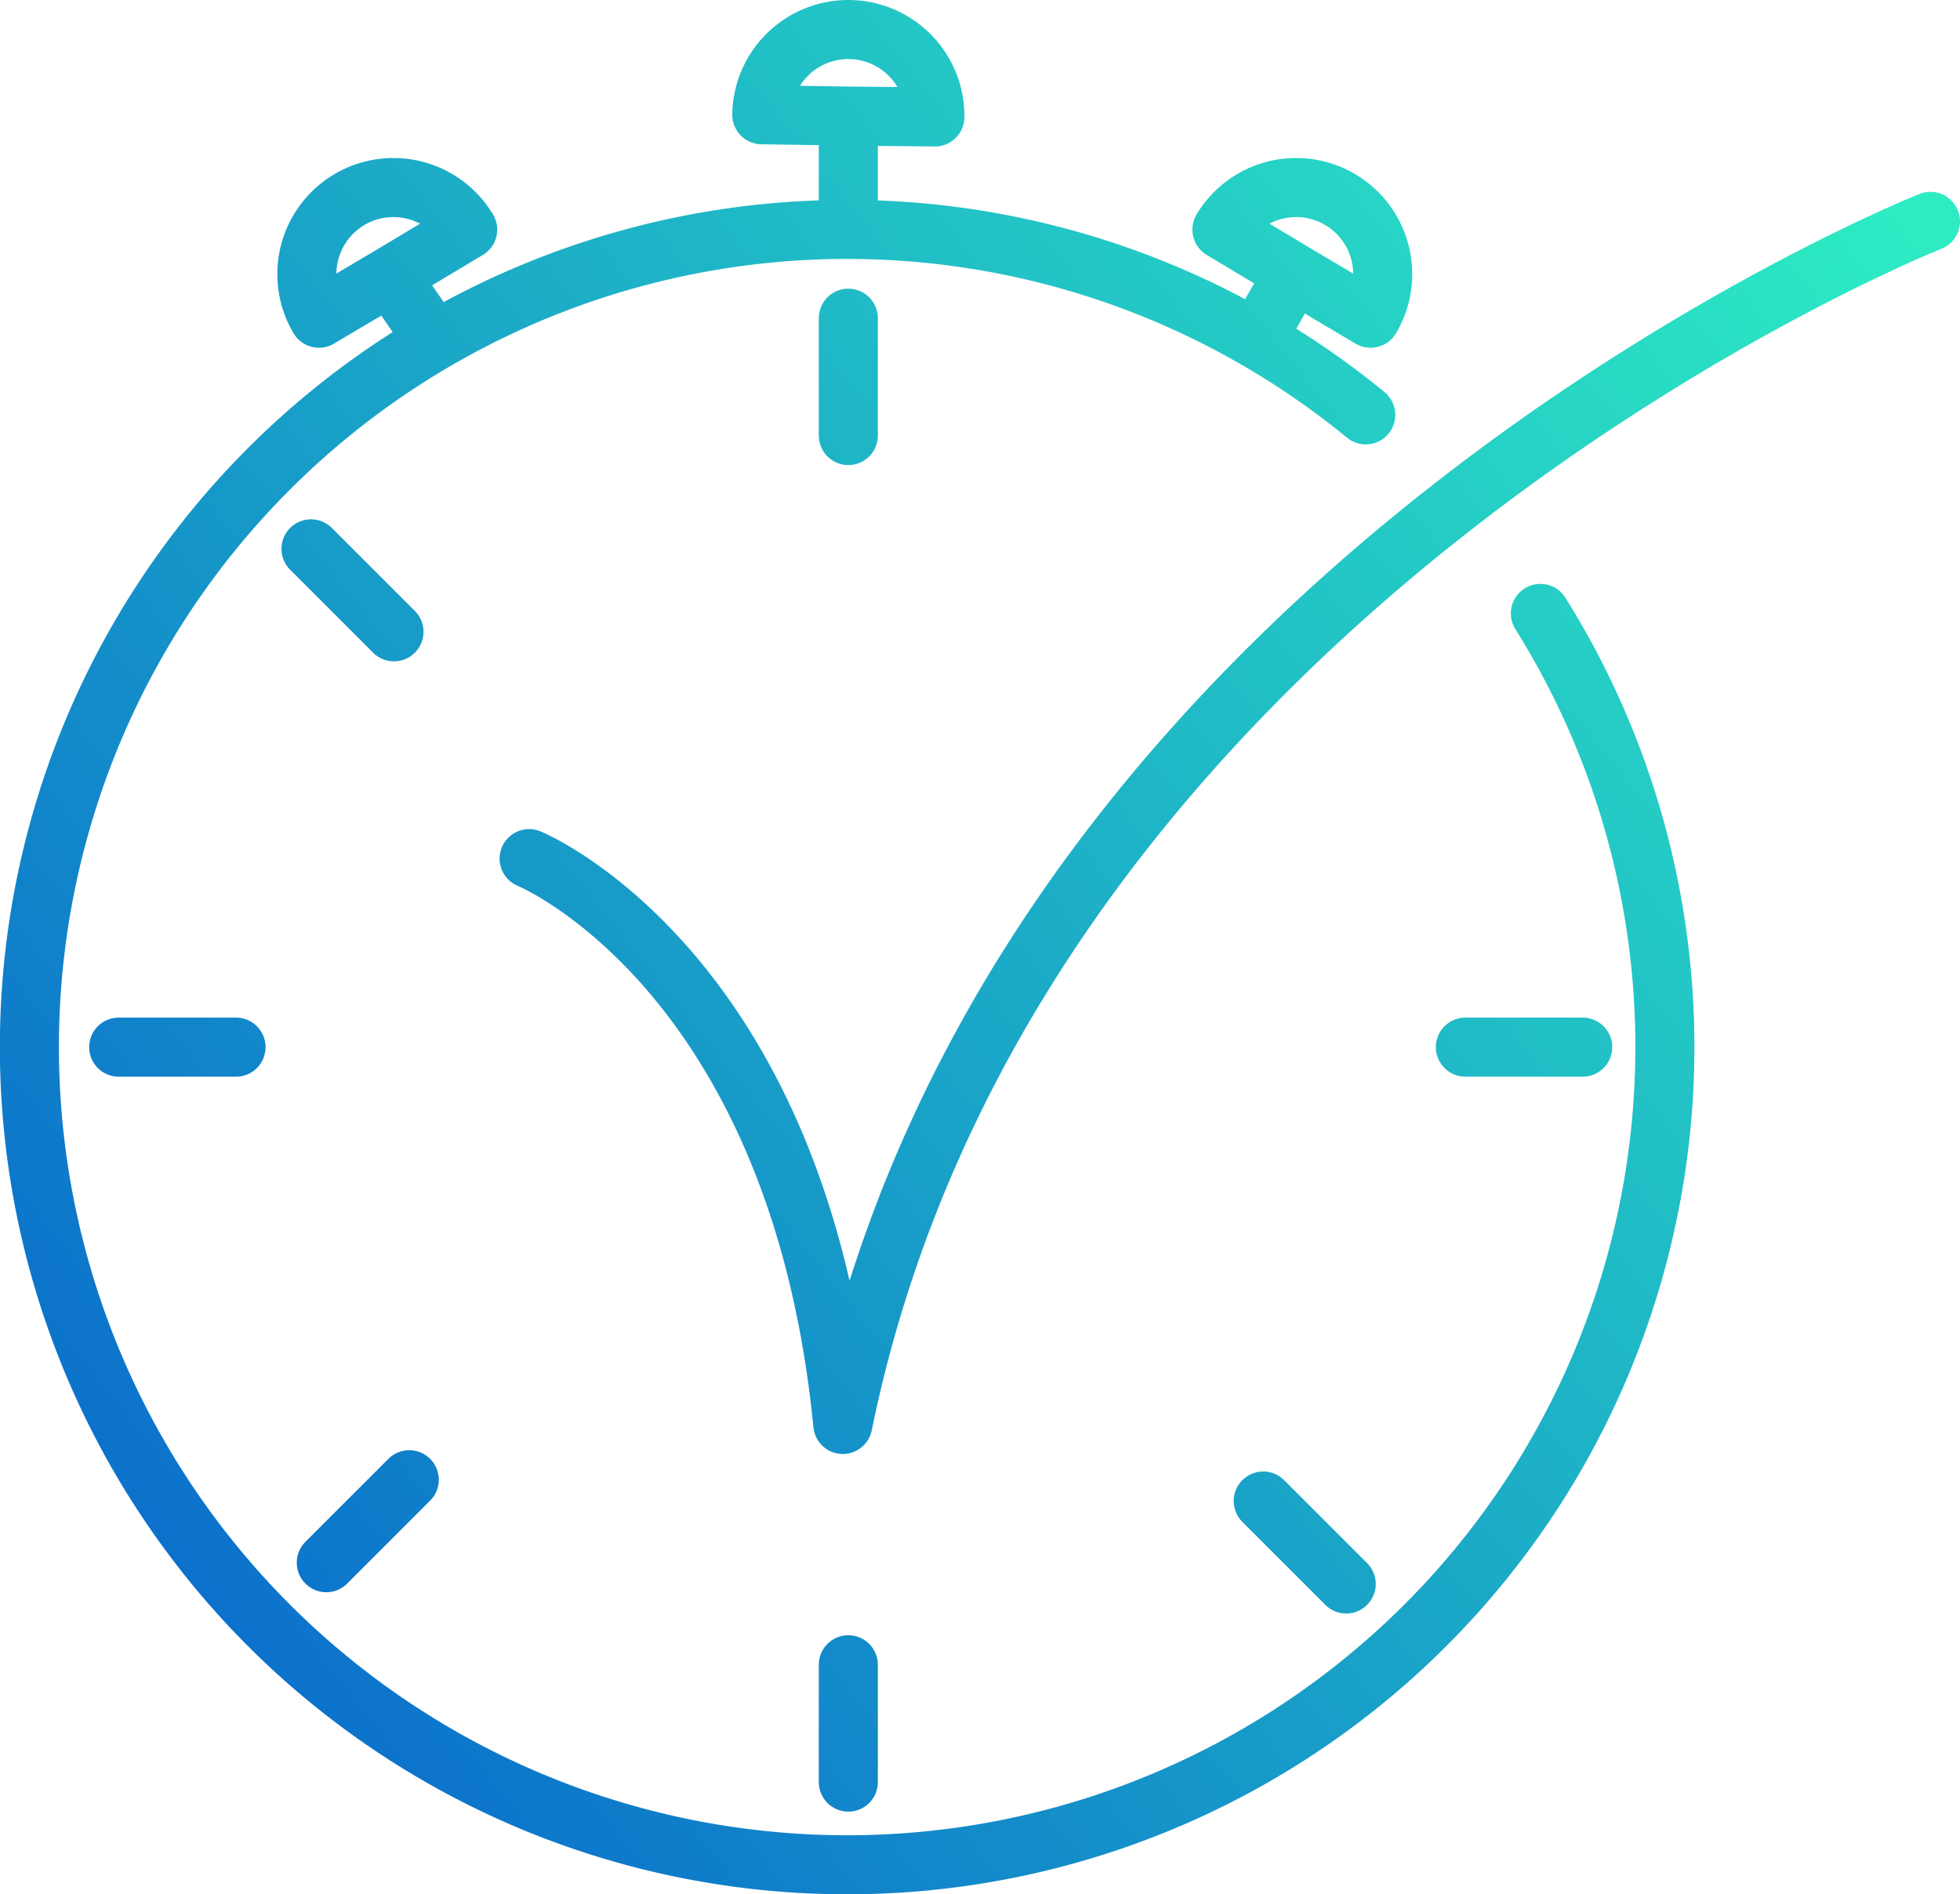 <?xml version="1.0" encoding="UTF-8" standalone="no"?>
<svg
   xmlns:dc="http://purl.org/dc/elements/1.1/"
   xmlns:cc="http://creativecommons.org/ns#"
   xmlns:rdf="http://www.w3.org/1999/02/22-rdf-syntax-ns#"
   xmlns:svg="http://www.w3.org/2000/svg"
   xmlns="http://www.w3.org/2000/svg"
   xmlns:xlink="http://www.w3.org/1999/xlink"
   width="263.44mm"
   height="254.616mm"
   viewBox="0 0 263.44 254.616"
   version="1.1"
   id="svg271">
  <defs
     id="defs265">
    <linearGradient
       xlink:href="#linearGradient6541"
       id="linearGradient6535"
       x1="-316.716"
       y1="-602.074"
       x2="-136.291"
       y2="-746.405"
       gradientUnits="userSpaceOnUse"
       gradientTransform="matrix(1.433,0,0,1.433,465.232,1199.902)" />
    <linearGradient
       id="linearGradient6541">
      <stop
         style="stop-color:#0863cc;stop-opacity:1"
         offset="0"
         id="stop6537" />
      <stop
         style="stop-color:#2decc3;stop-opacity:1"
         offset="1"
         id="stop6539" />
    </linearGradient>
  </defs>
  <g
     id="layer1"
     transform="translate(-10.399,-100.234)">
    <path
       id="path2552-2-9-3"
       style="fill:none;fill-opacity:1;stroke:url(#linearGradient6535);stroke-width:7.937;stroke-linecap:round;stroke-linejoin:round;stroke-miterlimit:4;stroke-dasharray:none;stroke-opacity:1"
       d="m 183.551,138.311 -2.247,3.92 m -117.527,-3.497 3.395,4.958 m 57.25,-25.998 v 10.99 m -11.632,-13.025 a 11.633,11.633 0 0 1 11.779,-11.456 11.633,11.633 0 0 1 11.485,11.751 l -11.632,-0.119 z m 81.829,27.349 a 11.633,11.633 0 0 0 -4.052,-15.924 11.633,11.633 0 0 0 -15.934,4.013 l 9.978,5.98 z m -141.348,0 a 11.633,11.633 0 0 1 4.052,-15.924 11.633,11.633 0 0 1 15.934,4.013 l -9.978,5.98 z m 10.08,42.152 -11.15,-11.15 m 139.139,139.139 -11.15,-11.15 m -125.933,8.29 11.15,-11.15 M 42.123,240.99 h -15.769 m 196.772,0 h -15.769 m -82.936,83.021 v 15.769 m 0,-196.772 v 15.769 m 93.018,23.91 A 109.912,109.912 0 0 1 189.924,329.126 109.912,109.912 0 0 1 41.735,313.578 109.912,109.912 0 0 1 45.213,164.616 109.912,109.912 0 0 1 193.966,156.001 M 123.681,291.705 C 117.647,230.437 81.52,215.648 81.52,215.648 v 0 m 42.162,76.057 C 146.691,178.897 269.87,129.99 269.87,129.99 v 0" />
  </g>
</svg>

